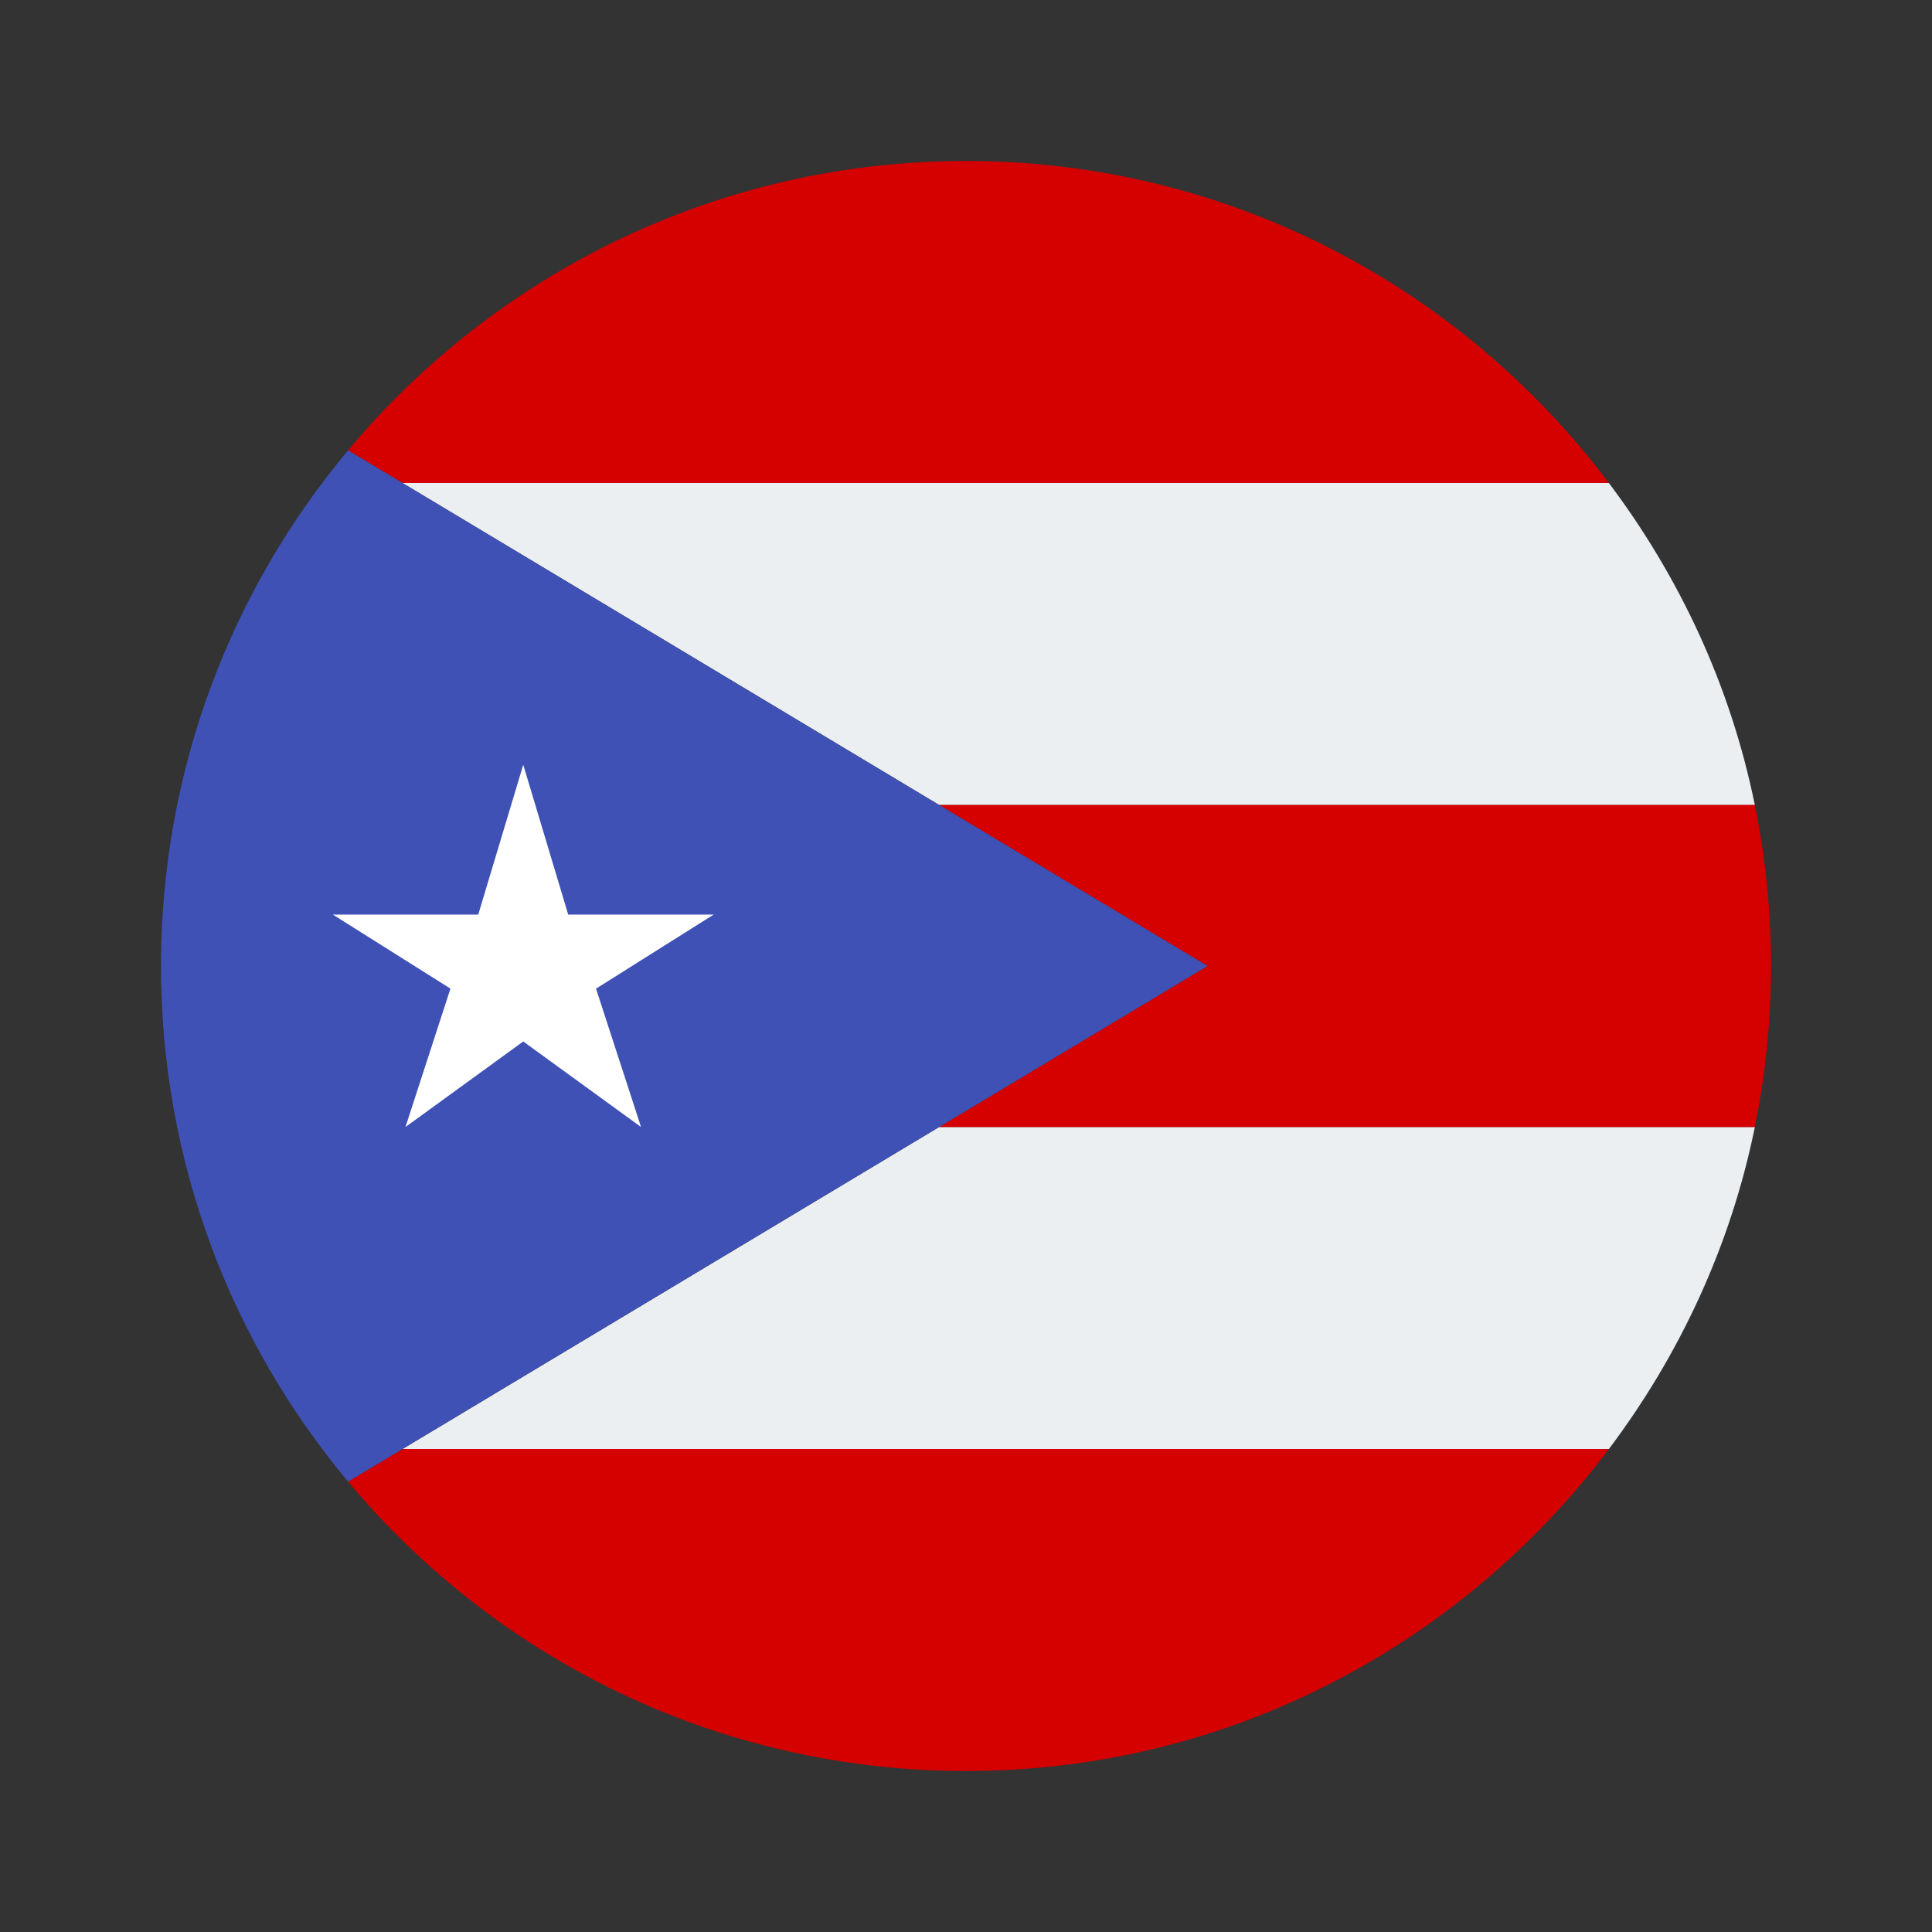 <svg xmlns="http://www.w3.org/2000/svg"  viewBox="0 0 48 48" width="50px" height="50px"><rect x="0" y="0" width="48" height="48" fill="#333333" stroke="none"/><path fill="#eceff1" d="M10,36h29.973c1.752-2.329,3.024-5.039,3.626-8H23.333L10,36z"/><path fill="#eceff1" d="M23.333,20h20.265c-0.601-2.961-1.873-5.671-3.626-8H10L23.333,20z"/><path fill="#d50000" d="M39.973,12C36.323,7.15,30.537,4,24,4c-6.17,0-11.683,2.797-15.352,7.189L10,12H39.973z"/><path fill="#d50000" d="M39.973,36H10l-1.352,0.811C12.317,41.203,17.83,44,24,44C30.537,44,36.323,40.85,39.973,36z"/><path fill="#d50000" d="M30,24l-6.667,4h20.265C43.861,26.707,44,25.37,44,24s-0.139-2.707-0.402-4H23.333L30,24z"/><path fill="#3f51b5" d="M23.333,28L30,24l-6.667-4L10,12l-1.352-0.811C5.749,14.659,4,19.124,4,24	c0,4.876,1.749,9.341,4.648,12.811L10,36L23.333,28z"/><path fill="#fff" d="M13,19l1.117,3.723h3.613l-2.922,1.84L15.926,28L13,25.875L10.074,28l1.117-3.438l-2.922-1.84h3.613	L13,19z"/></svg>